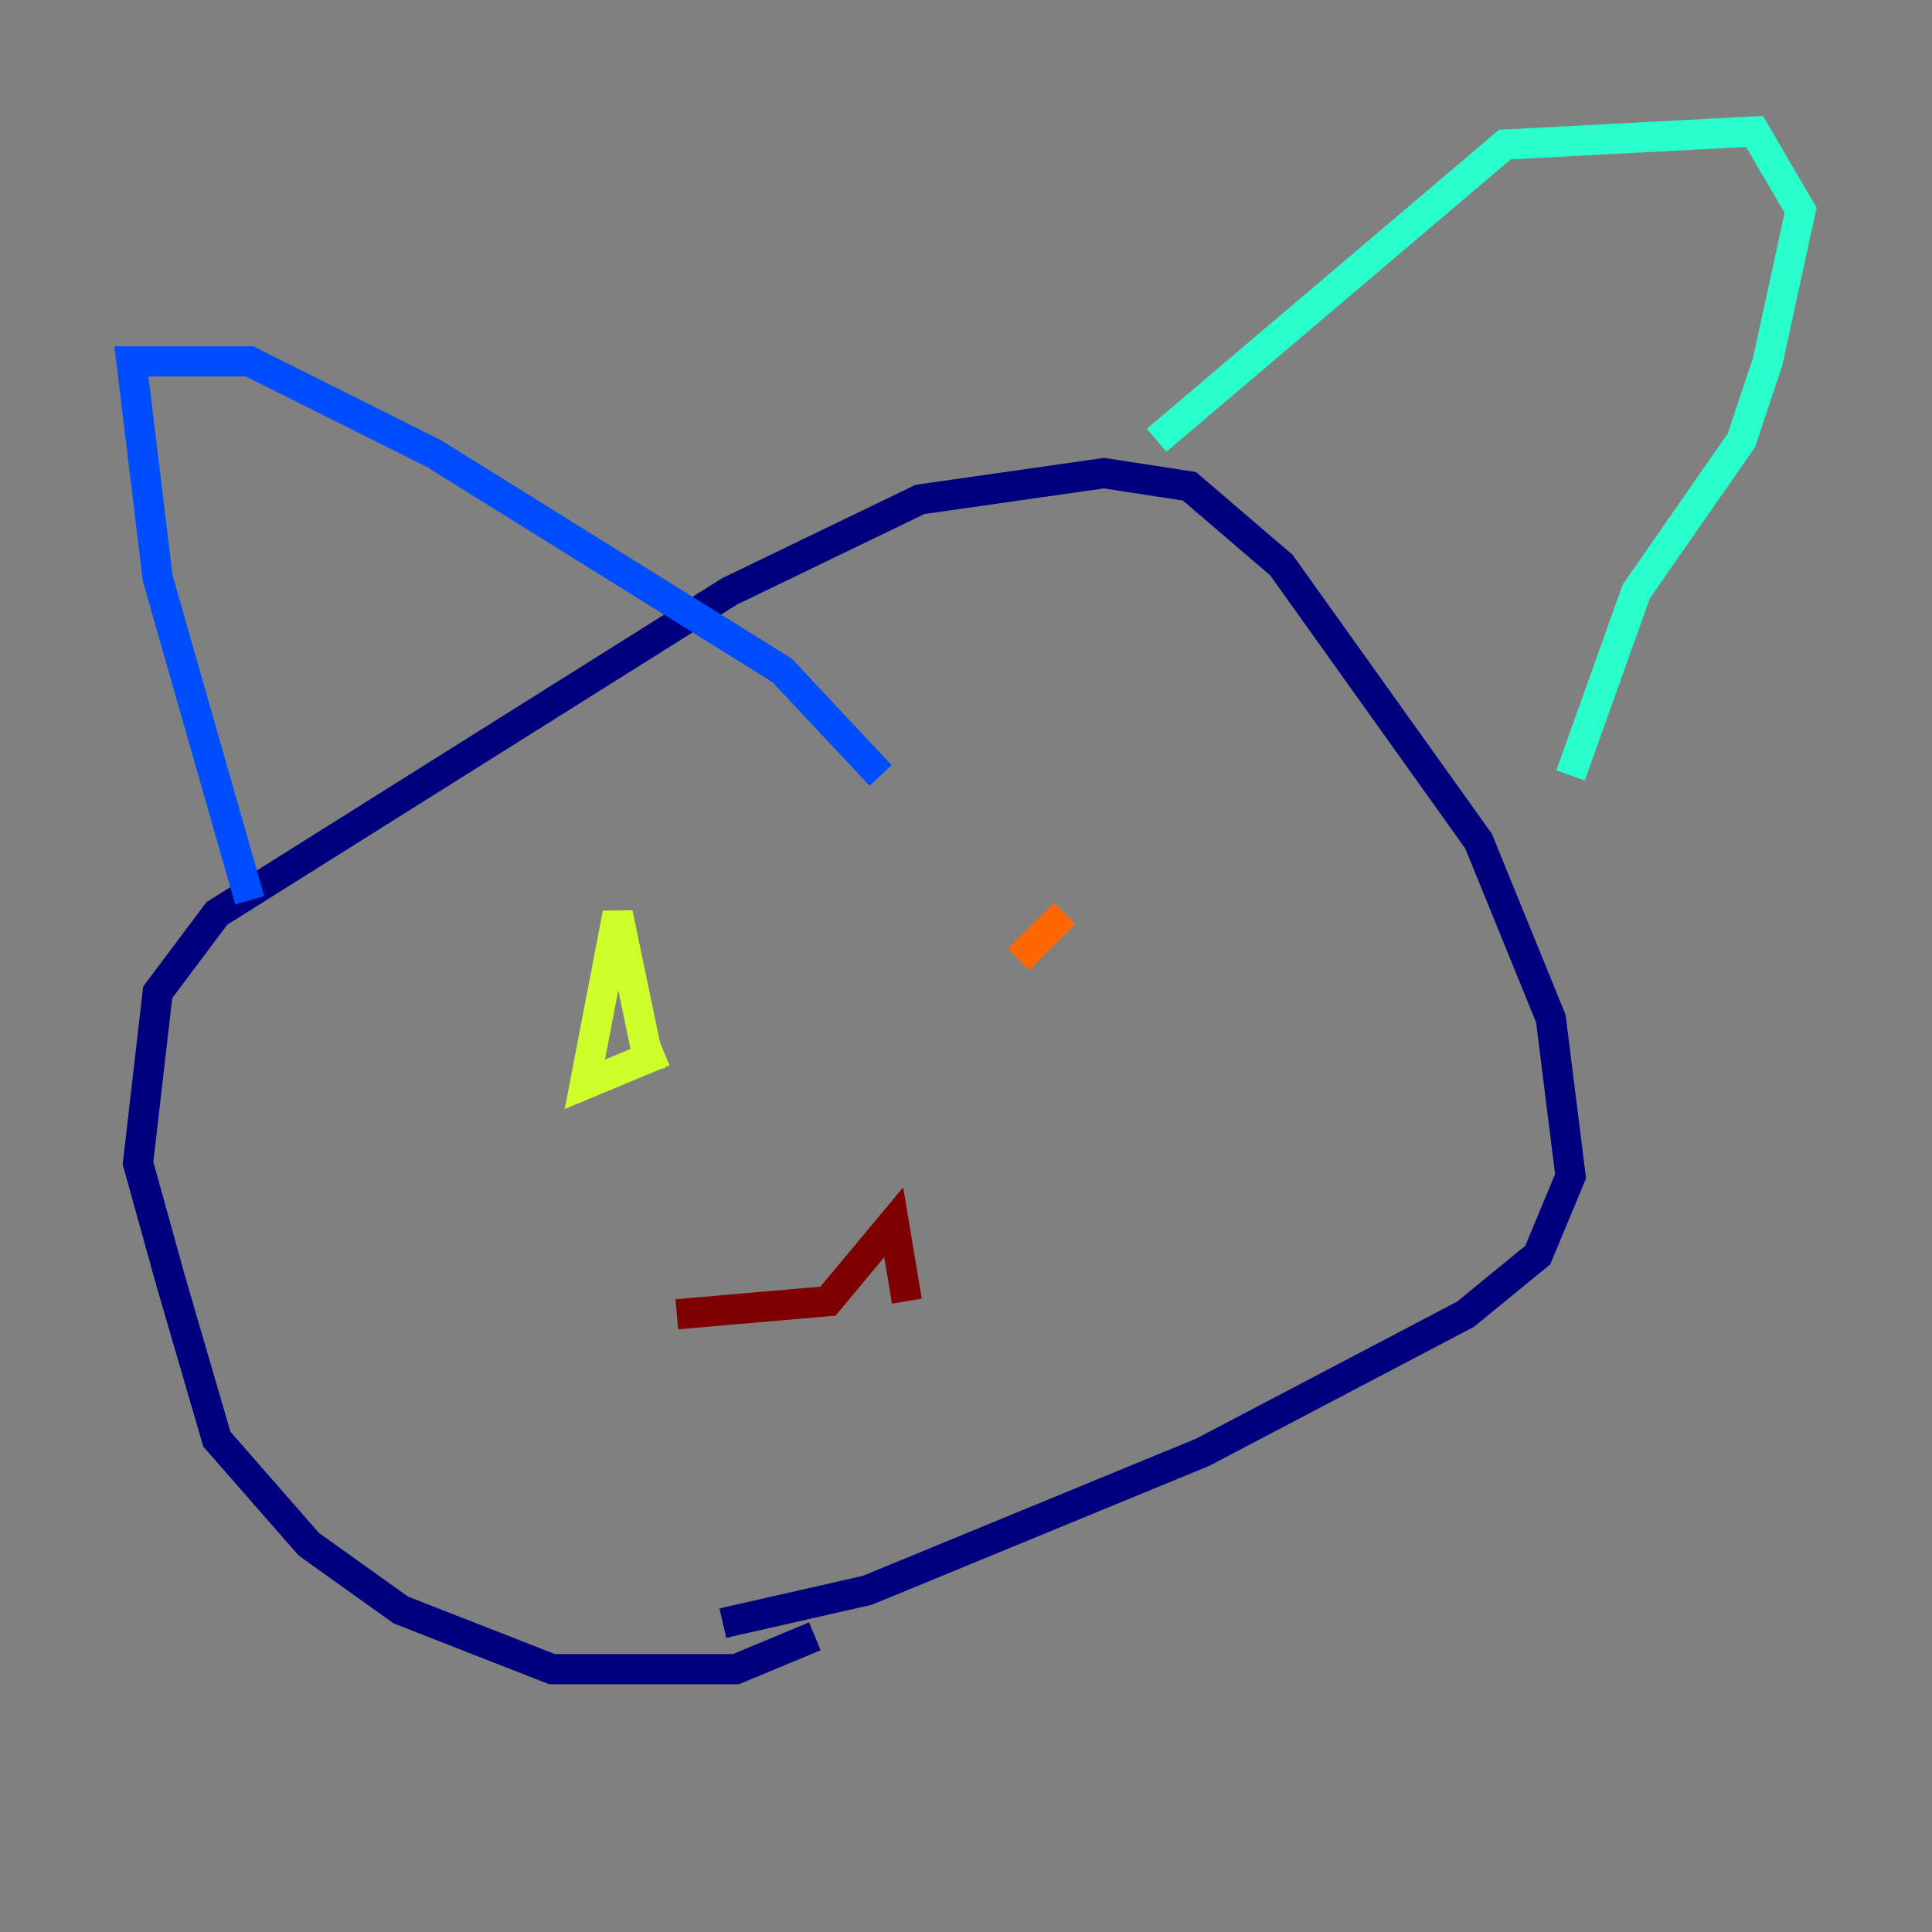 <?xml version="1.0" encoding="utf-8" ?>
<svg baseProfile="tiny" height="128" version="1.2" viewBox="0,0,128,128" width="128" xmlns="http://www.w3.org/2000/svg" xmlns:ev="http://www.w3.org/2001/xml-events" xmlns:xlink="http://www.w3.org/1999/xlink"><rect x="0" y="0" width="128" height="128" fill="#808080" stroke="none"/><defs /><polyline fill="none" points="53.986,108.408 48.762,110.585 36.571,110.585 26.558,106.667 20.463,102.313 14.367,95.347 11.32,84.898 9.143,77.061 10.449,65.742 14.367,60.517 48.327,39.184 60.952,33.088 73.143,31.347 78.803,32.218 84.898,37.442 97.959,55.728 102.748,67.483 104.054,77.932 101.878,83.156 97.088,87.075 79.674,96.218 57.469,105.361 47.891,107.537" stroke="#00007f" stroke-width="2" /><polyline fill="none" points="16.544,59.646 10.449,38.313 8.707,23.946 16.544,23.946 28.735,30.041 51.809,44.408 58.34,51.374" stroke="#004cff" stroke-width="2" /><polyline fill="none" points="76.626,29.17 99.701,9.578 116.245,8.707 119.293,13.932 117.116,23.946 115.374,29.17 108.408,39.184 104.054,51.374" stroke="#29ffcd" stroke-width="2" /><polyline fill="none" points="43.102,70.966 40.925,60.517 38.748,71.837 43.973,69.66" stroke="#cdff29" stroke-width="2" /><polyline fill="none" points="70.531,60.517 67.483,63.565" stroke="#ff6700" stroke-width="2" /><polyline fill="none" points="44.843,87.075 54.857,86.204 59.211,80.98 60.082,86.204" stroke="#7f0000" stroke-width="2" /></svg>